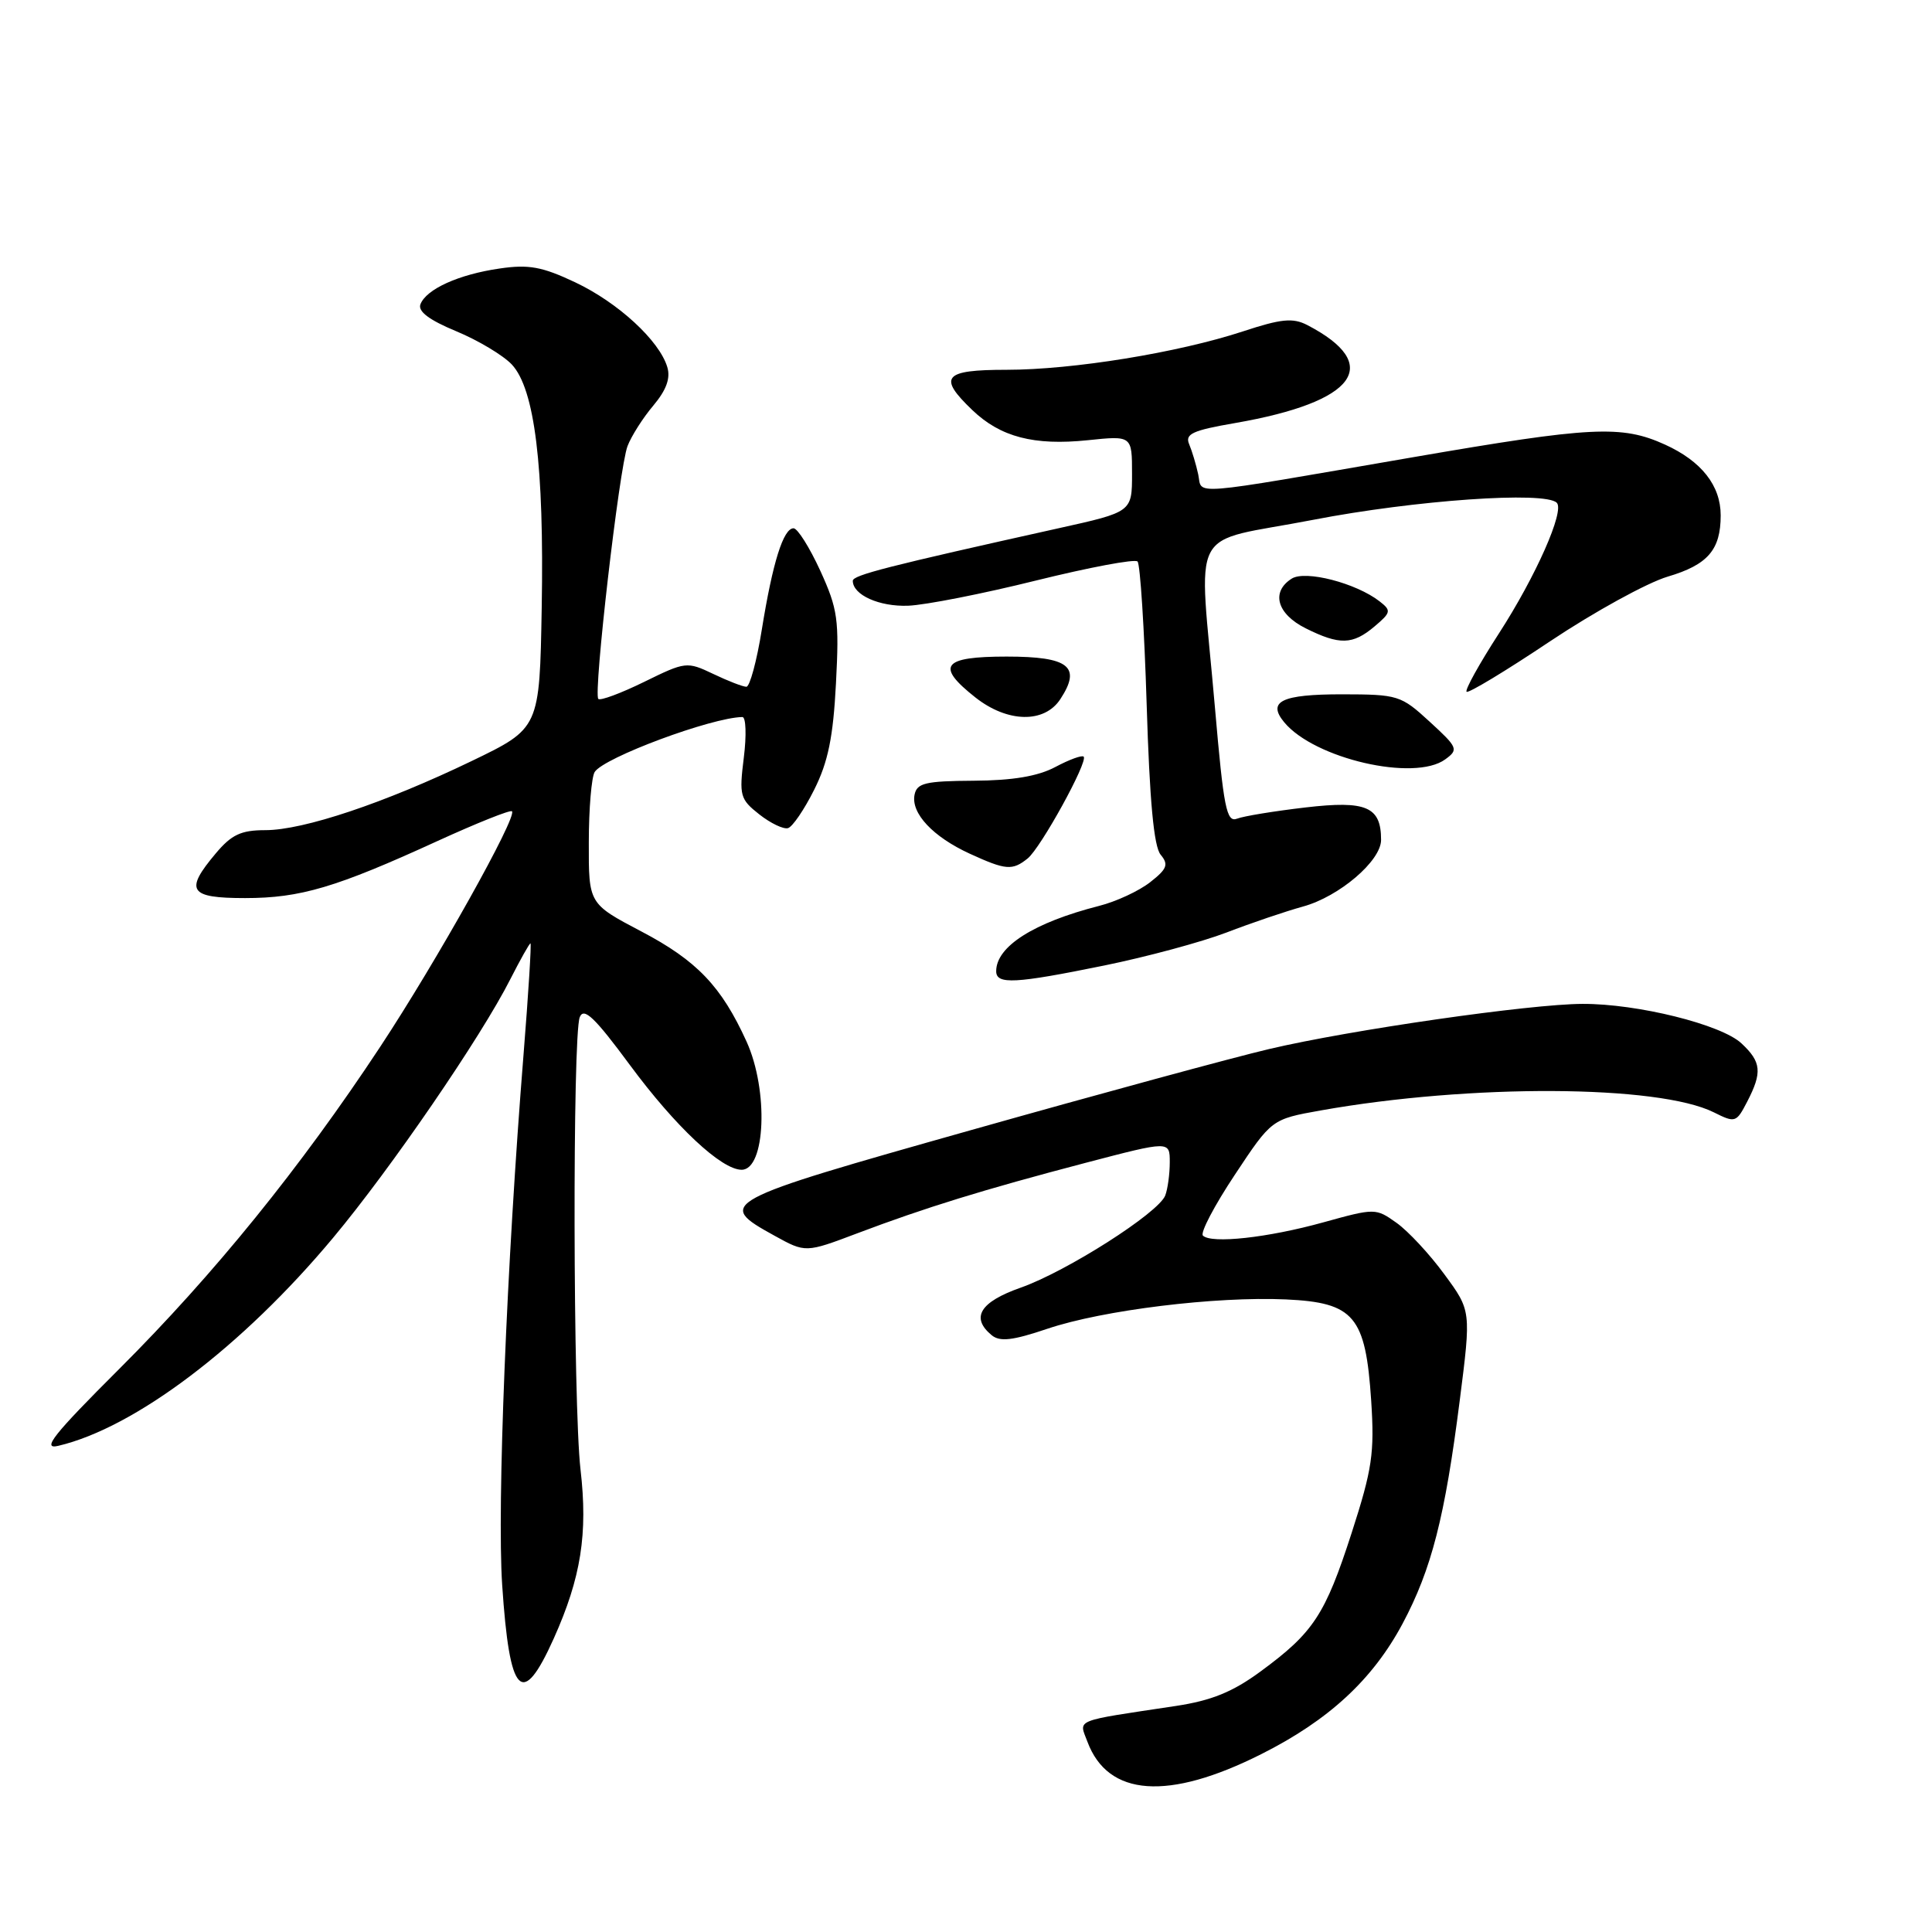 <?xml version="1.0" encoding="UTF-8" standalone="no"?>
<!DOCTYPE svg PUBLIC "-//W3C//DTD SVG 1.1//EN" "http://www.w3.org/Graphics/SVG/1.1/DTD/svg11.dtd" >
<svg xmlns="http://www.w3.org/2000/svg" xmlns:xlink="http://www.w3.org/1999/xlink" version="1.1" viewBox="0 0 256 256">
 <g >
 <path fill="currentColor"
d=" M 167.13 232.43 C 176.08 227.93 181.89 222.55 185.85 215.14 C 189.69 207.93 191.46 201.01 193.42 185.59 C 194.94 173.68 194.94 173.68 191.39 168.86 C 189.45 166.20 186.60 163.14 185.06 162.04 C 182.29 160.07 182.21 160.07 175.34 161.97 C 167.99 164.01 160.50 164.83 159.39 163.72 C 159.02 163.35 160.92 159.73 163.61 155.68 C 168.50 148.30 168.50 148.30 175.00 147.14 C 194.84 143.61 219.74 143.73 227.09 147.39 C 229.93 148.81 230.07 148.76 231.51 145.98 C 233.53 142.08 233.39 140.71 230.75 138.25 C 228.08 135.75 216.97 132.99 209.69 133.02 C 202.74 133.04 178.96 136.46 168.18 139.00 C 163.41 140.12 145.65 144.95 128.72 149.73 C 95.24 159.18 94.79 159.42 102.63 163.74 C 106.74 166.01 106.74 166.01 113.62 163.41 C 122.59 160.02 130.28 157.64 143.89 154.07 C 155.00 151.16 155.00 151.16 155.00 154.00 C 155.00 155.56 154.73 157.54 154.40 158.41 C 153.51 160.72 141.33 168.48 135.25 170.62 C 129.85 172.52 128.59 174.59 131.40 176.92 C 132.49 177.82 134.17 177.63 138.81 176.06 C 146.15 173.59 161.09 171.76 170.40 172.18 C 179.44 172.60 180.95 174.39 181.69 185.60 C 182.14 192.55 181.83 194.66 179.10 203.12 C 175.59 213.98 174.04 216.33 167.04 221.47 C 163.33 224.20 160.54 225.33 155.80 226.05 C 142.06 228.12 142.96 227.76 144.09 230.79 C 146.81 238.07 154.80 238.64 167.13 232.43 Z  M 73.38 217.10 C 76.99 209.05 77.91 203.22 76.92 194.71 C 75.93 186.11 75.85 137.24 76.82 134.78 C 77.36 133.43 78.79 134.79 83.45 141.10 C 89.49 149.28 95.59 155.00 98.27 155.00 C 101.44 155.00 101.85 144.48 98.93 138.03 C 95.60 130.70 92.35 127.29 84.98 123.42 C 78.00 119.75 78.00 119.75 78.02 111.63 C 78.02 107.16 78.38 102.95 78.80 102.29 C 80.01 100.38 94.29 95.07 98.37 95.01 C 98.84 95.01 98.93 97.42 98.56 100.38 C 97.93 105.43 98.06 105.90 100.61 107.91 C 102.11 109.09 103.82 109.91 104.42 109.73 C 105.01 109.56 106.58 107.26 107.89 104.63 C 109.73 100.96 110.40 97.67 110.77 90.55 C 111.21 82.10 111.02 80.73 108.69 75.62 C 107.27 72.53 105.68 70.00 105.15 70.00 C 103.80 70.00 102.38 74.53 100.95 83.39 C 100.28 87.58 99.35 91.00 98.90 91.00 C 98.44 91.00 96.47 90.24 94.51 89.30 C 91.02 87.64 90.84 87.66 85.36 90.35 C 82.28 91.86 79.54 92.88 79.28 92.61 C 78.60 91.93 82.05 62.00 83.15 59.11 C 83.65 57.80 85.18 55.38 86.56 53.75 C 88.29 51.69 88.87 50.12 88.42 48.64 C 87.37 45.13 81.89 40.09 76.22 37.41 C 71.84 35.34 70.06 35.01 66.20 35.58 C 60.79 36.36 56.48 38.31 55.71 40.32 C 55.35 41.26 56.86 42.40 60.45 43.89 C 63.35 45.09 66.67 47.08 67.82 48.30 C 70.85 51.54 72.11 61.77 71.78 80.50 C 71.50 96.50 71.50 96.50 62.50 100.84 C 50.96 106.40 40.22 110.00 35.16 110.00 C 31.94 110.00 30.68 110.59 28.59 113.08 C 24.42 118.03 25.05 119.00 32.47 119.00 C 39.81 119.00 44.52 117.60 57.97 111.44 C 63.18 109.06 67.62 107.28 67.84 107.50 C 68.56 108.23 57.86 127.37 50.37 138.72 C 39.82 154.71 28.37 168.84 15.82 181.37 C 7.05 190.12 5.48 192.11 7.72 191.58 C 17.89 189.19 32.12 178.42 44.15 164.00 C 51.79 154.85 63.72 137.45 67.62 129.75 C 68.95 127.14 70.15 125.00 70.29 125.00 C 70.43 125.00 70.02 131.64 69.37 139.75 C 67.13 167.62 65.85 199.51 66.54 210.00 C 67.52 224.75 69.17 226.47 73.38 217.10 Z  M 146.34 127.93 C 151.93 126.79 159.20 124.83 162.50 123.57 C 165.80 122.30 170.37 120.75 172.66 120.12 C 177.46 118.80 183.00 114.07 183.00 111.29 C 183.00 106.89 181.05 106.05 173.00 106.99 C 168.88 107.47 164.78 108.14 163.91 108.48 C 162.52 109.01 162.14 107.07 160.99 93.80 C 158.84 68.92 157.16 72.14 174.00 68.88 C 187.49 66.27 204.73 65.06 206.28 66.62 C 207.35 67.69 203.51 76.36 198.61 83.94 C 196.02 87.95 194.09 91.42 194.33 91.66 C 194.56 91.90 199.53 88.90 205.37 84.99 C 211.21 81.09 218.23 77.23 220.97 76.41 C 226.29 74.84 228.00 72.86 228.00 68.29 C 228.00 64.34 225.46 61.11 220.62 58.91 C 214.87 56.30 210.90 56.50 187.26 60.58 C 156.83 65.83 159.36 65.62 158.77 62.86 C 158.49 61.56 157.95 59.76 157.57 58.86 C 156.99 57.50 158.00 57.03 163.69 56.05 C 179.72 53.26 183.34 48.32 173.20 43.06 C 171.31 42.09 169.76 42.24 164.70 43.91 C 156.12 46.73 142.15 49.00 133.37 49.00 C 125.02 49.00 124.23 49.93 128.83 54.33 C 132.56 57.91 137.01 59.07 144.14 58.33 C 150.00 57.72 150.00 57.72 150.00 62.78 C 150.00 67.84 150.00 67.84 140.25 70.00 C 117.57 75.04 113.00 76.21 113.00 76.96 C 113.00 78.83 116.51 80.41 120.35 80.26 C 122.63 80.17 130.26 78.67 137.29 76.92 C 144.33 75.18 150.37 74.04 150.73 74.40 C 151.08 74.75 151.63 83.29 151.94 93.37 C 152.33 106.12 152.89 112.17 153.79 113.25 C 154.87 114.55 154.66 115.13 152.41 116.89 C 150.94 118.05 147.89 119.47 145.62 120.04 C 136.98 122.25 132.00 125.41 132.00 128.69 C 132.00 130.48 134.49 130.35 146.34 127.93 Z  M 136.17 113.75 C 137.91 112.35 144.22 100.88 143.59 100.26 C 143.37 100.03 141.68 100.65 139.84 101.63 C 137.53 102.86 134.19 103.42 129.02 103.45 C 122.59 103.49 121.49 103.76 121.18 105.32 C 120.70 107.77 123.62 110.88 128.50 113.12 C 133.28 115.31 134.14 115.38 136.17 113.75 Z  M 191.50 100.62 C 193.29 99.32 193.18 99.06 189.44 95.63 C 185.63 92.13 185.25 92.01 177.81 92.00 C 169.82 92.00 167.88 92.94 170.16 95.70 C 174.16 100.54 187.43 103.60 191.50 100.62 Z  M 140.50 92.64 C 143.33 88.33 141.65 87.00 133.39 87.00 C 124.87 87.00 123.93 88.22 129.25 92.42 C 133.50 95.77 138.39 95.87 140.50 92.64 Z  M 182.14 83.00 C 184.33 81.15 184.37 80.90 182.80 79.68 C 179.69 77.26 172.98 75.52 171.16 76.67 C 168.38 78.43 169.20 81.35 173.00 83.25 C 177.51 85.50 179.24 85.45 182.14 83.00 Z "/>
</g>
</svg>